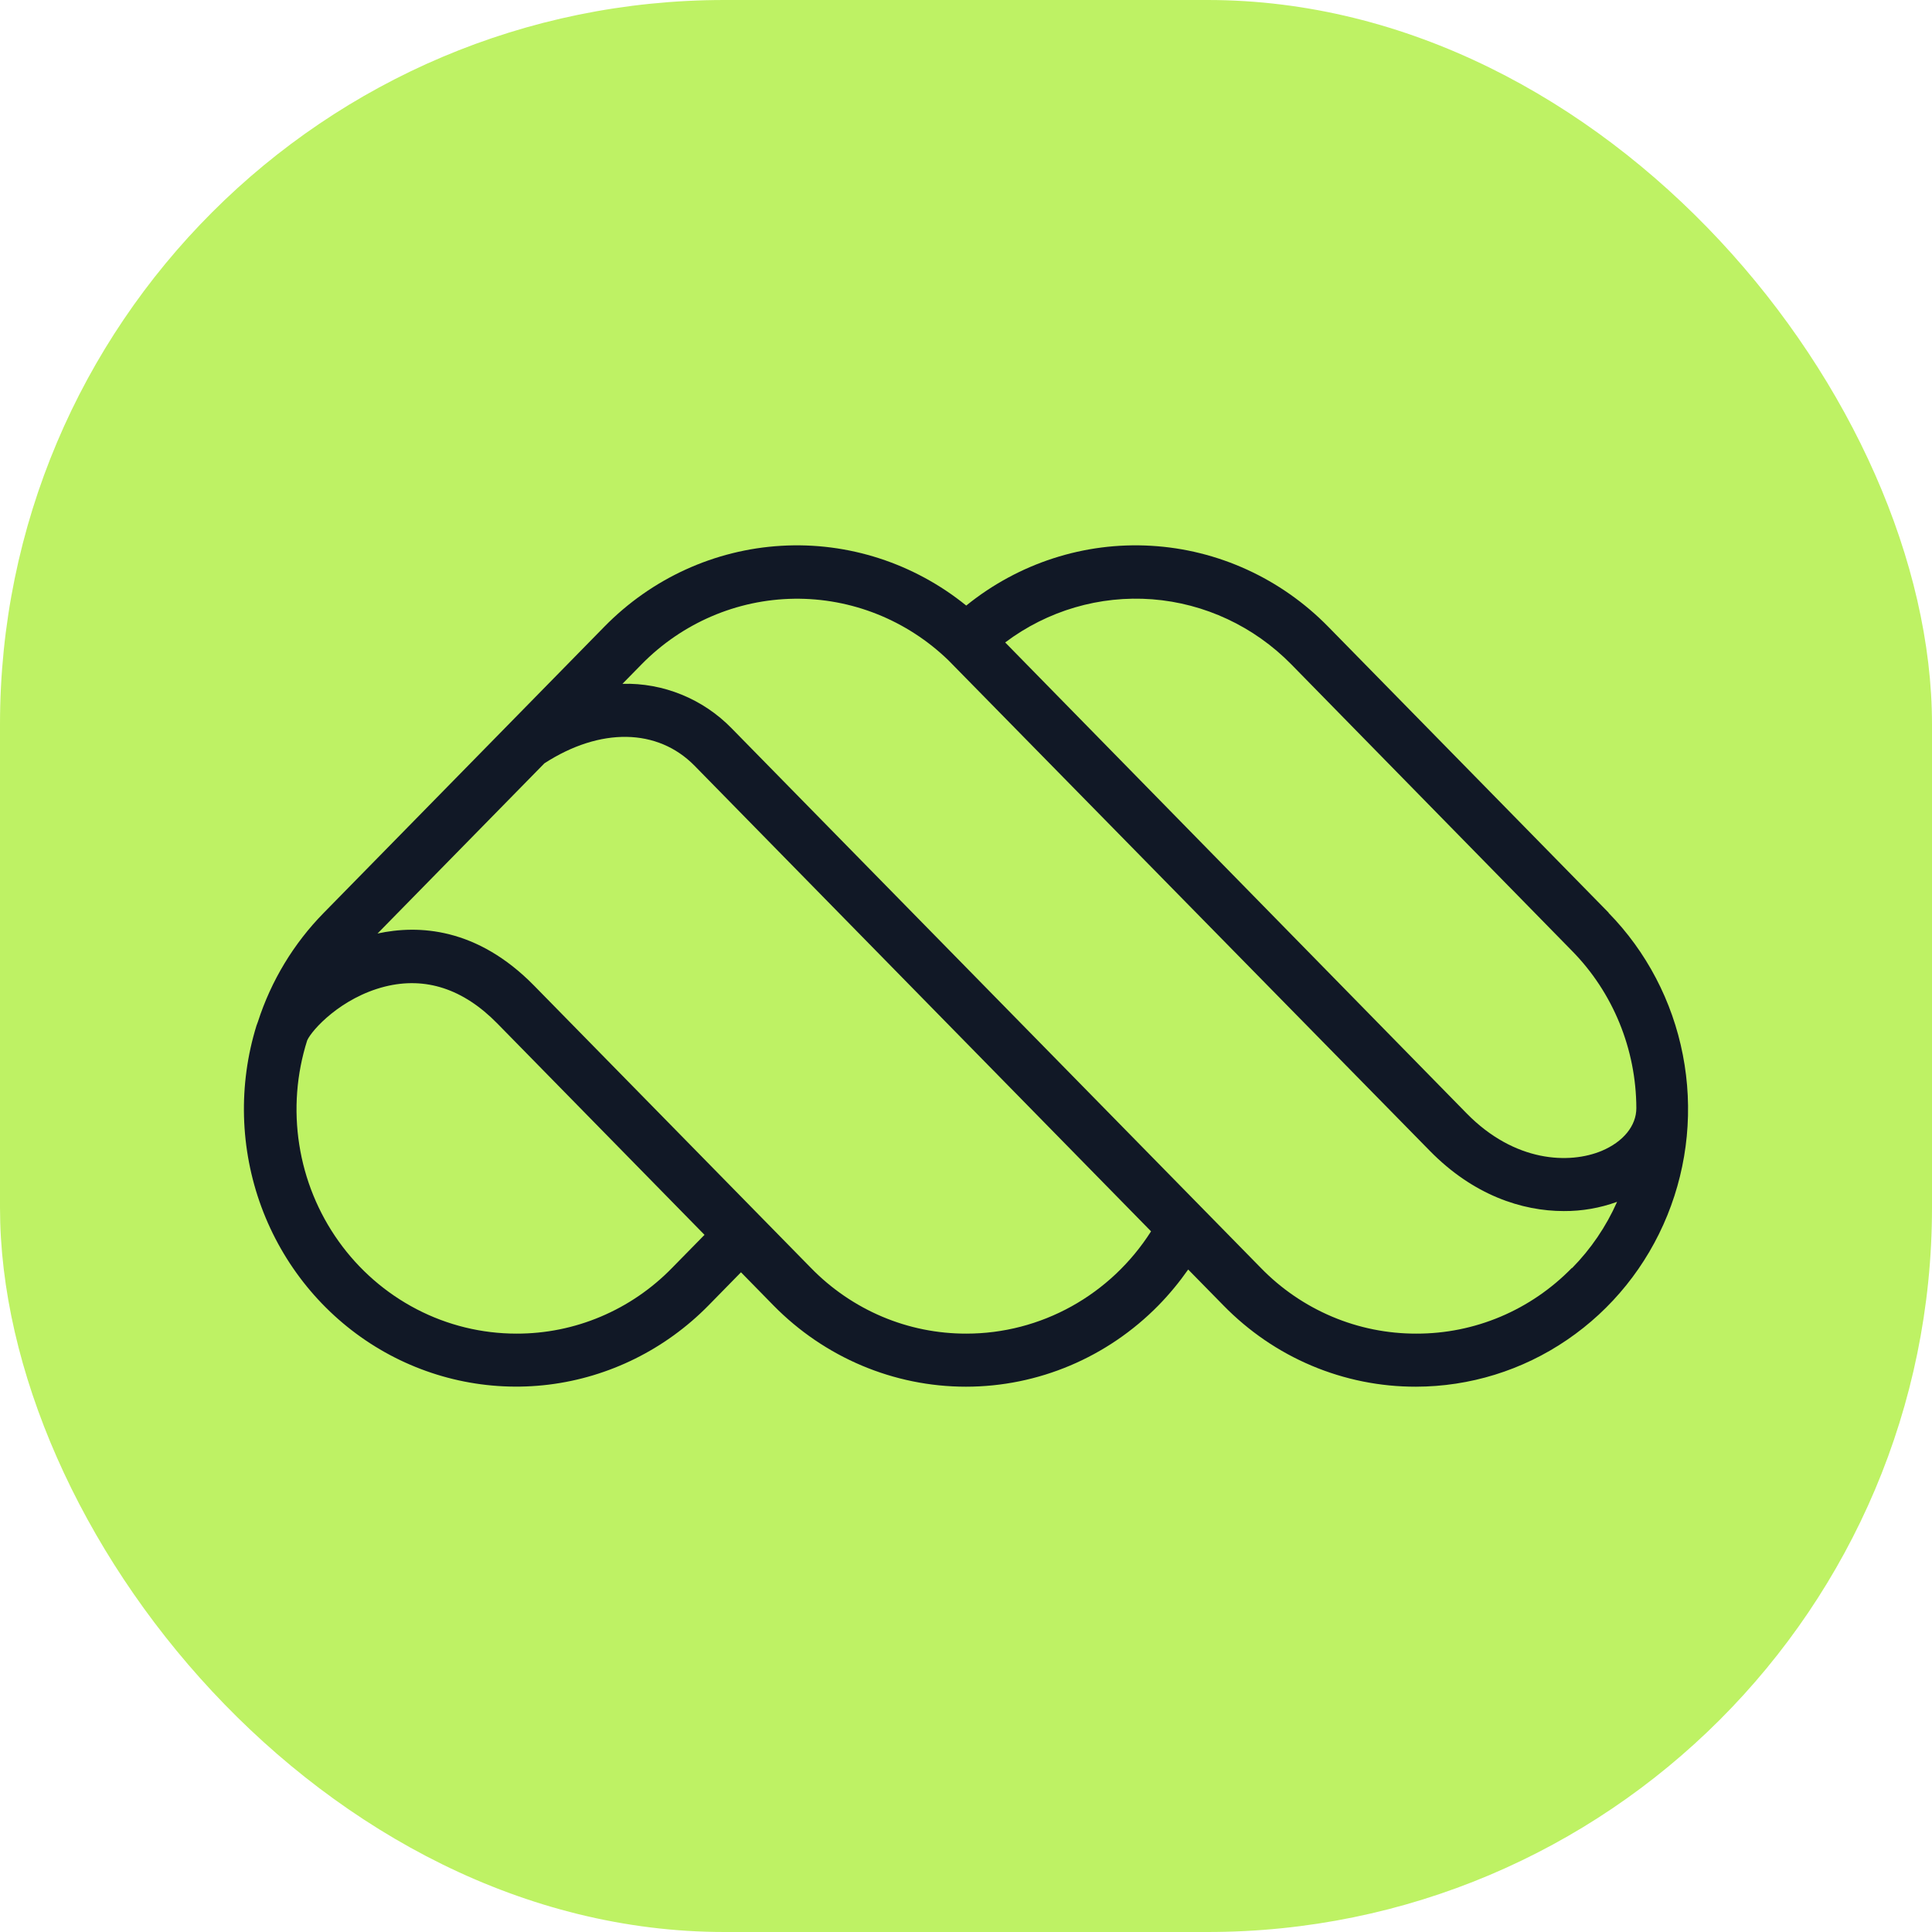 <svg width="32" height="32" viewBox="0 0 32 32" fill="none" xmlns="http://www.w3.org/2000/svg">
<rect width="32" height="32" rx="12" fill="#BEF264"/>
<path d="M26.036 21C25.698 21.347 25.297 21.621 24.855 21.808C24.412 21.995 23.938 22.09 23.459 22.089C22.981 22.09 22.506 21.995 22.064 21.808C21.622 21.621 21.22 21.347 20.883 21L12.118 12.063C11.882 11.821 11.599 11.631 11.289 11.505C10.978 11.378 10.645 11.317 10.31 11.326L10.626 11.004C11.297 10.32 12.204 9.93 13.153 9.917C14.102 9.904 15.019 10.27 15.708 10.936L23.681 19.06C24.402 19.796 25.21 20.059 25.901 20.059C26.202 20.061 26.501 20.009 26.784 19.906C26.603 20.315 26.35 20.687 26.038 21.004L26.036 21ZM16.007 22.089C15.528 22.09 15.054 21.995 14.612 21.808C14.17 21.621 13.768 21.346 13.431 21L8.848 16.327C7.902 15.361 6.929 15.315 6.253 15.462L9.017 12.643C9.941 12.045 10.893 12.059 11.506 12.685L19.065 20.395C18.734 20.915 18.281 21.342 17.747 21.638C17.213 21.934 16.614 22.089 16.007 22.089ZM8.555 22.089C7.98 22.089 7.414 21.951 6.902 21.685C6.39 21.419 5.947 21.034 5.609 20.56C5.271 20.087 5.047 19.538 4.957 18.96C4.866 18.381 4.911 17.789 5.088 17.232C5.167 17.056 5.65 16.524 6.375 16.341C7.047 16.173 7.674 16.378 8.237 16.952L11.669 20.453L11.132 21C10.794 21.347 10.393 21.621 9.95 21.808C9.508 21.995 9.034 22.09 8.555 22.089ZM21.387 11.003L26.036 15.748C26.716 16.438 27.1 17.376 27.103 18.354C27.103 18.648 26.885 18.912 26.529 19.062C25.996 19.284 25.09 19.255 24.292 18.441L16.649 10.641C17.351 10.113 18.215 9.86 19.084 9.926C19.953 9.993 20.77 10.375 21.387 11.003ZM26.648 15.121L21.999 10.38C21.216 9.581 20.172 9.104 19.067 9.04C17.961 8.975 16.871 9.328 16.004 10.03C15.137 9.328 14.047 8.975 12.942 9.04C11.836 9.104 10.793 9.581 10.01 10.38L5.361 15.121C4.864 15.627 4.491 16.244 4.272 16.923C4.263 16.946 4.255 16.968 4.248 16.988C3.945 17.969 3.974 19.026 4.329 19.989C4.685 20.952 5.347 21.766 6.21 22.3C7.072 22.833 8.086 23.057 9.088 22.934C10.089 22.811 11.022 22.348 11.736 21.621L12.273 21.073L12.81 21.621C13.656 22.483 14.803 22.968 15.999 22.968C17.195 22.968 18.342 22.483 19.188 21.621C19.368 21.437 19.532 21.238 19.68 21.027L20.263 21.621C20.681 22.049 21.177 22.389 21.725 22.62C22.272 22.851 22.859 22.969 23.451 22.968C24.343 22.967 25.215 22.698 25.956 22.192C26.698 21.687 27.276 20.969 27.617 20.128C27.958 19.288 28.047 18.364 27.873 17.472C27.7 16.58 27.27 15.76 26.64 15.117L26.648 15.121Z" fill="#111826"/>
</svg>
